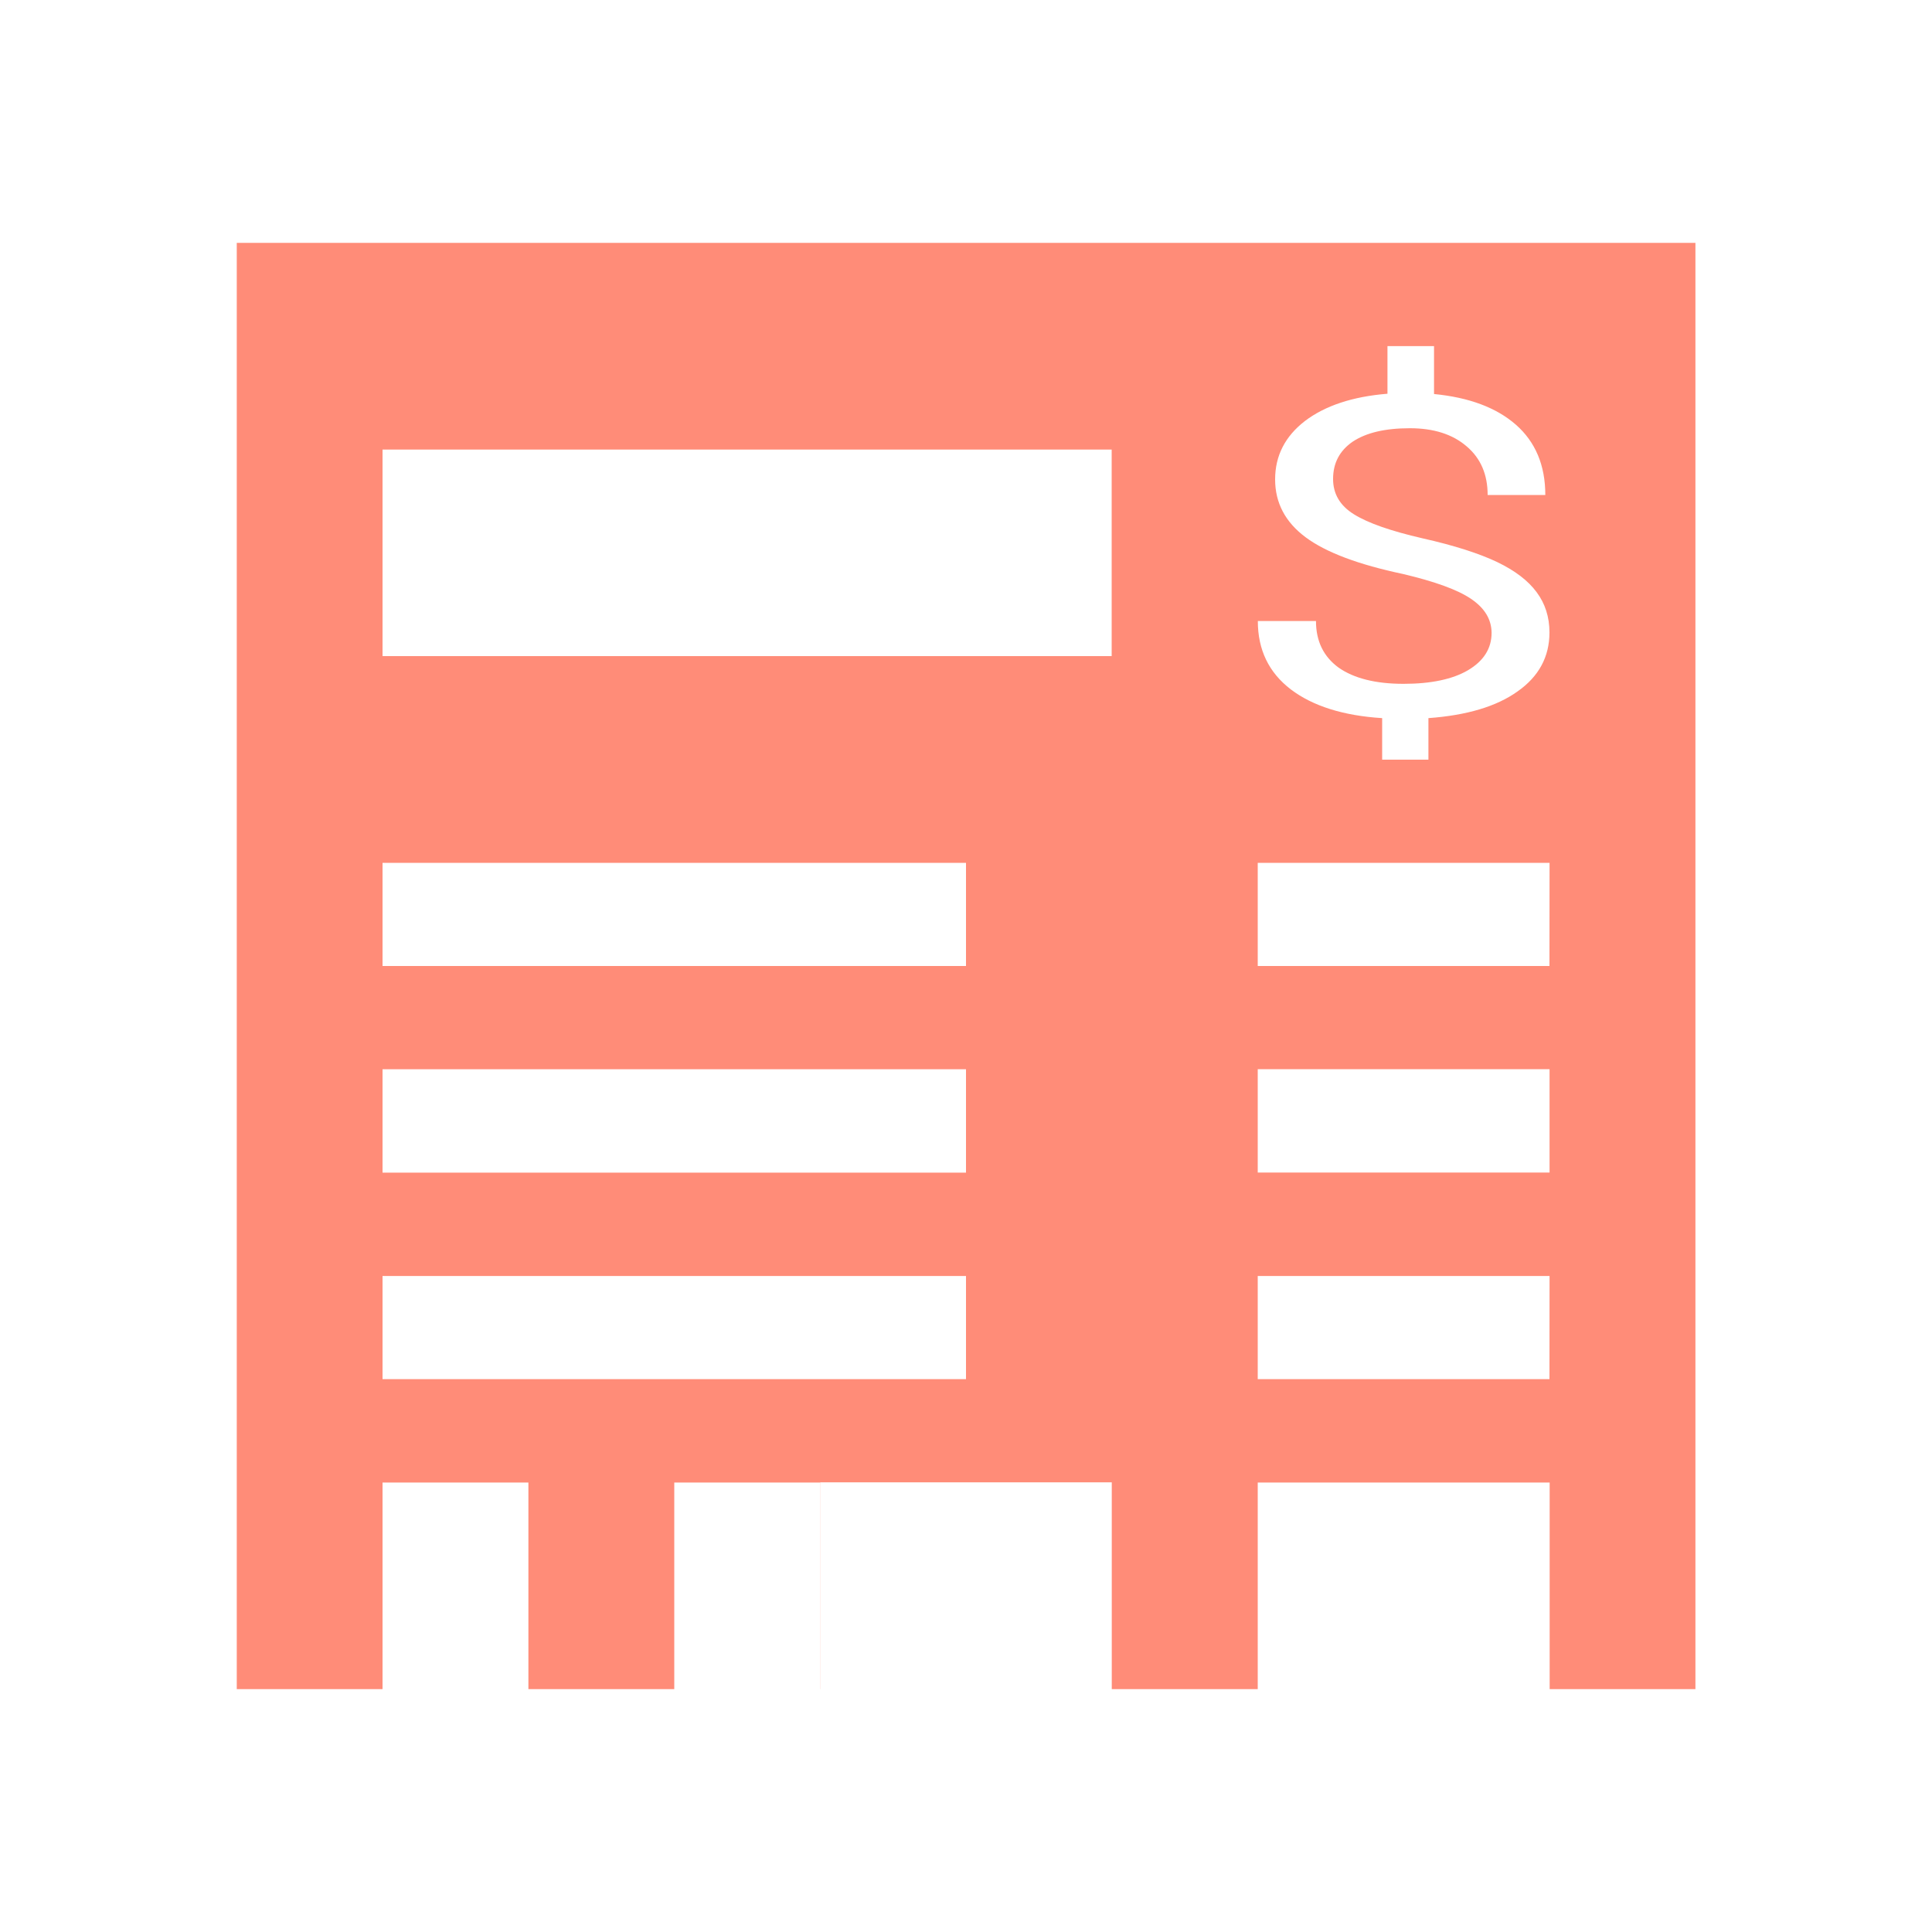 <?xml version="1.0" encoding="utf-8"?>
<!-- Generator: Adobe Illustrator 16.0.0, SVG Export Plug-In . SVG Version: 6.00 Build 0)  -->
<!DOCTYPE svg PUBLIC "-//W3C//DTD SVG 1.1//EN" "http://www.w3.org/Graphics/SVG/1.1/DTD/svg11.dtd">
<svg version="1.1" id="圖層_1" xmlns="http://www.w3.org/2000/svg" xmlns:xlink="http://www.w3.org/1999/xlink" x="0px" y="0px"
	 width="20px" height="20px" viewBox="0 0 20 20" enable-background="new 0 0 20 20" xml:space="pBk_Reserve">
<path fill="#FF8C78" d="M2.451,2.514v14.972H3.96v-2.139h1.51v2.139h1.51v-2.139h1.51v2.139h0.001v-2.141H10h1.509v2.141h1.511
	v-2.139h1.51h1.512v2.139h1.509V2.514H2.451z M10,14.277H3.96v-1.068H10V14.277z M10,12.139H3.96v-1.07H10V12.139z M10,10H3.96
	V8.932H10V10z M11.508,6.792H3.96V4.654h7.548V6.792z M15.229,6.2c-0.139-0.095-0.375-0.18-0.705-0.258
	c-0.459-0.097-0.797-0.223-1.008-0.38S13.2,5.205,13.2,4.963c0-0.246,0.104-0.447,0.309-0.605c0.208-0.158,0.493-0.253,0.854-0.282
	V3.583h0.482v0.496c0.363,0.035,0.646,0.141,0.848,0.318c0.201,0.177,0.304,0.419,0.304,0.727H15.4c0-0.211-0.071-0.379-0.217-0.503
	c-0.146-0.126-0.342-0.188-0.588-0.188c-0.259,0-0.453,0.047-0.592,0.139C13.868,4.665,13.8,4.793,13.8,4.958
	c0,0.154,0.071,0.276,0.216,0.366c0.146,0.091,0.381,0.173,0.711,0.249c0.33,0.074,0.586,0.157,0.771,0.245
	c0.187,0.09,0.321,0.193,0.409,0.312c0.088,0.118,0.133,0.257,0.133,0.417c0,0.253-0.111,0.457-0.331,0.611
	c-0.218,0.156-0.526,0.247-0.922,0.276v0.43h-0.479v-0.43c-0.399-0.025-0.717-0.124-0.945-0.297
	c-0.229-0.175-0.342-0.411-0.342-0.708h0.602c0,0.208,0.078,0.368,0.234,0.482c0.158,0.111,0.383,0.168,0.672,0.168
	c0.283,0,0.508-0.047,0.668-0.141c0.162-0.096,0.244-0.225,0.244-0.388C15.439,6.41,15.369,6.295,15.229,6.2z M13.02,11.068h3.021
	v1.07H13.02V11.068z M16.04,14.277H13.02v-1.068h3.021L16.04,14.277L16.04,14.277z M16.04,10H13.02V8.932h3.021L16.04,10L16.04,10z"
	/>
</svg>
